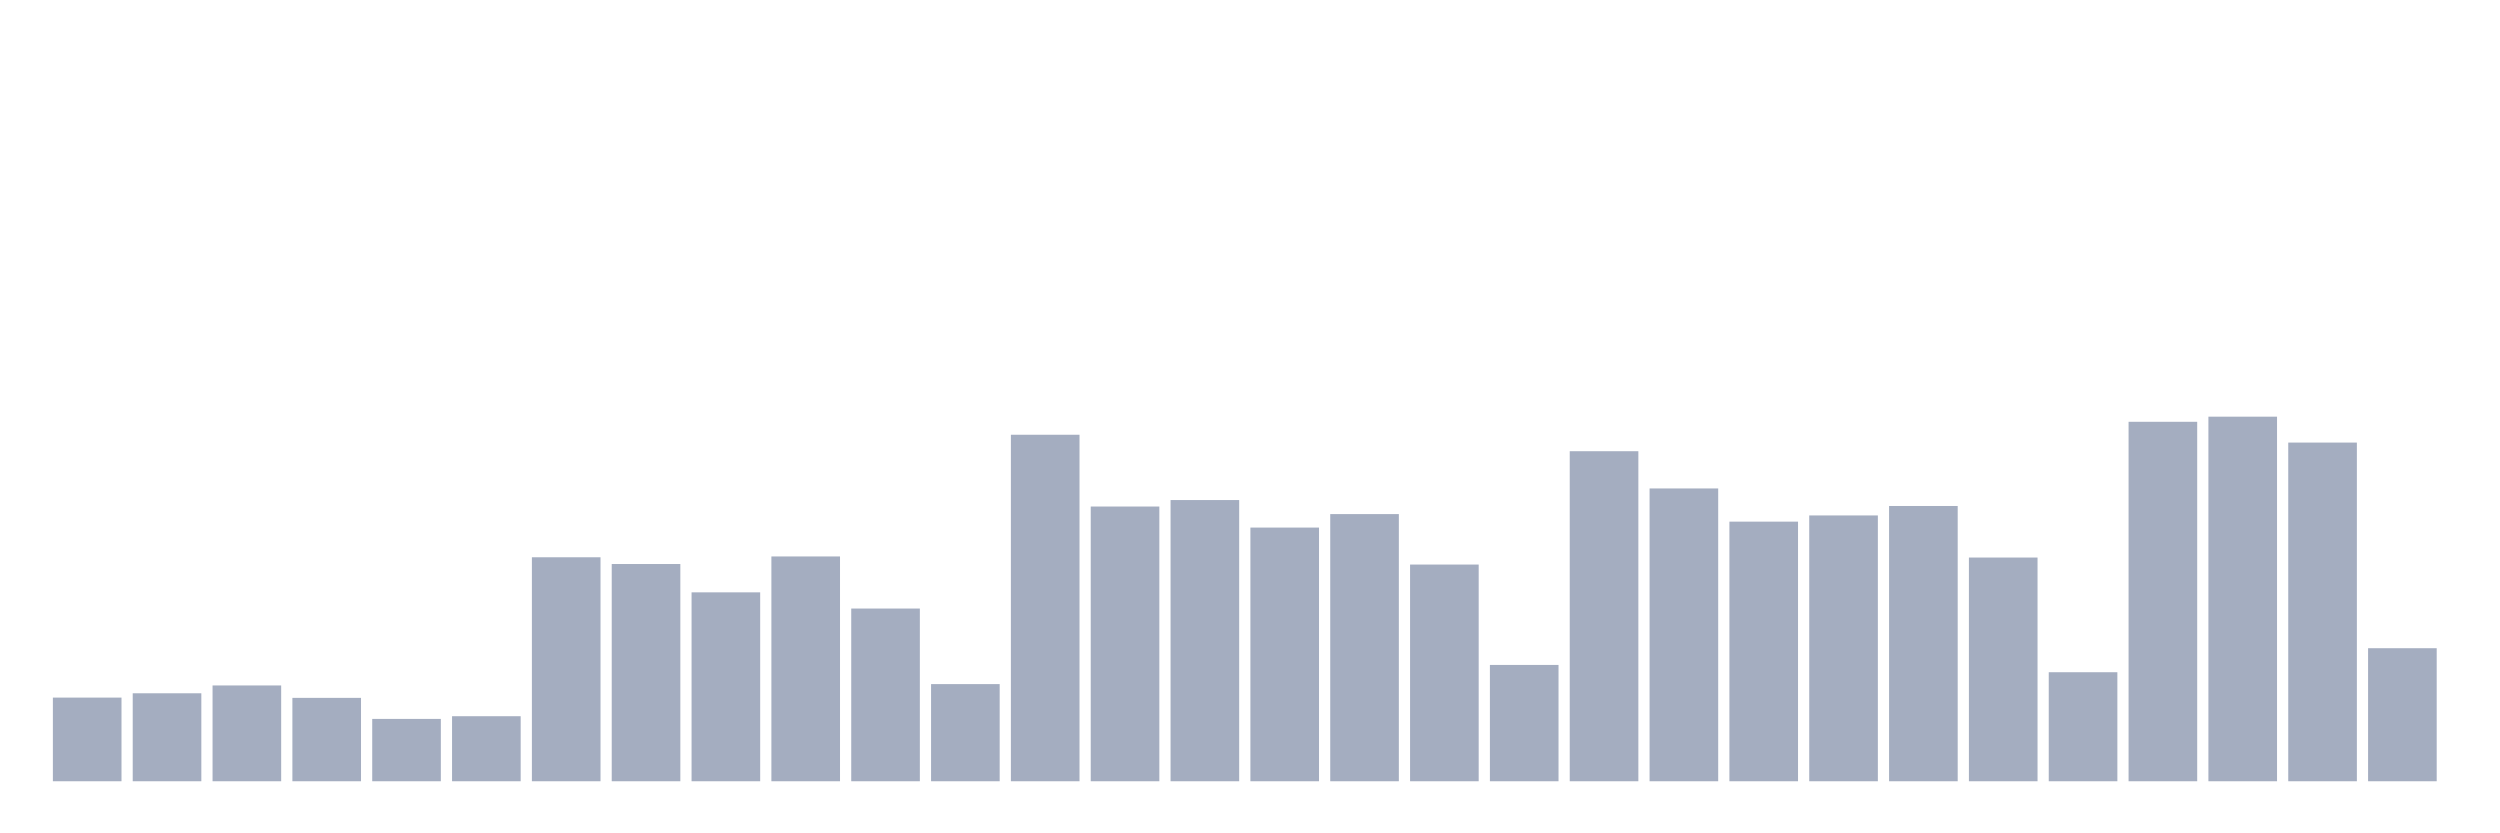 <svg xmlns="http://www.w3.org/2000/svg" viewBox="0 0 480 160"><g transform="translate(10,10)"><rect class="bar" x="0.153" width="13.175" y="123.938" height="16.062" fill="rgb(164,173,192)"></rect><rect class="bar" x="15.482" width="13.175" y="123.109" height="16.891" fill="rgb(164,173,192)"></rect><rect class="bar" x="30.81" width="13.175" y="121.606" height="18.394" fill="rgb(164,173,192)"></rect><rect class="bar" x="46.138" width="13.175" y="123.99" height="16.01" fill="rgb(164,173,192)"></rect><rect class="bar" x="61.466" width="13.175" y="128.031" height="11.969" fill="rgb(164,173,192)"></rect><rect class="bar" x="76.794" width="13.175" y="127.513" height="12.487" fill="rgb(164,173,192)"></rect><rect class="bar" x="92.123" width="13.175" y="96.995" height="43.005" fill="rgb(164,173,192)"></rect><rect class="bar" x="107.451" width="13.175" y="98.29" height="41.71" fill="rgb(164,173,192)"></rect><rect class="bar" x="122.779" width="13.175" y="103.731" height="36.269" fill="rgb(164,173,192)"></rect><rect class="bar" x="138.107" width="13.175" y="96.839" height="43.161" fill="rgb(164,173,192)"></rect><rect class="bar" x="153.436" width="13.175" y="106.839" height="33.161" fill="rgb(164,173,192)"></rect><rect class="bar" x="168.764" width="13.175" y="121.347" height="18.653" fill="rgb(164,173,192)"></rect><rect class="bar" x="184.092" width="13.175" y="73.472" height="66.528" fill="rgb(164,173,192)"></rect><rect class="bar" x="199.42" width="13.175" y="87.254" height="52.746" fill="rgb(164,173,192)"></rect><rect class="bar" x="214.748" width="13.175" y="86.01" height="53.99" fill="rgb(164,173,192)"></rect><rect class="bar" x="230.077" width="13.175" y="91.295" height="48.705" fill="rgb(164,173,192)"></rect><rect class="bar" x="245.405" width="13.175" y="88.705" height="51.295" fill="rgb(164,173,192)"></rect><rect class="bar" x="260.733" width="13.175" y="98.394" height="41.606" fill="rgb(164,173,192)"></rect><rect class="bar" x="276.061" width="13.175" y="117.668" height="22.332" fill="rgb(164,173,192)"></rect><rect class="bar" x="291.39" width="13.175" y="76.632" height="63.368" fill="rgb(164,173,192)"></rect><rect class="bar" x="306.718" width="13.175" y="83.782" height="56.218" fill="rgb(164,173,192)"></rect><rect class="bar" x="322.046" width="13.175" y="90.155" height="49.845" fill="rgb(164,173,192)"></rect><rect class="bar" x="337.374" width="13.175" y="88.964" height="51.036" fill="rgb(164,173,192)"></rect><rect class="bar" x="352.702" width="13.175" y="87.15" height="52.85" fill="rgb(164,173,192)"></rect><rect class="bar" x="368.031" width="13.175" y="97.047" height="42.953" fill="rgb(164,173,192)"></rect><rect class="bar" x="383.359" width="13.175" y="119.067" height="20.933" fill="rgb(164,173,192)"></rect><rect class="bar" x="398.687" width="13.175" y="70.984" height="69.016" fill="rgb(164,173,192)"></rect><rect class="bar" x="414.015" width="13.175" y="70" height="70" fill="rgb(164,173,192)"></rect><rect class="bar" x="429.344" width="13.175" y="74.974" height="65.026" fill="rgb(164,173,192)"></rect><rect class="bar" x="444.672" width="13.175" y="114.456" height="25.544" fill="rgb(164,173,192)"></rect></g></svg>